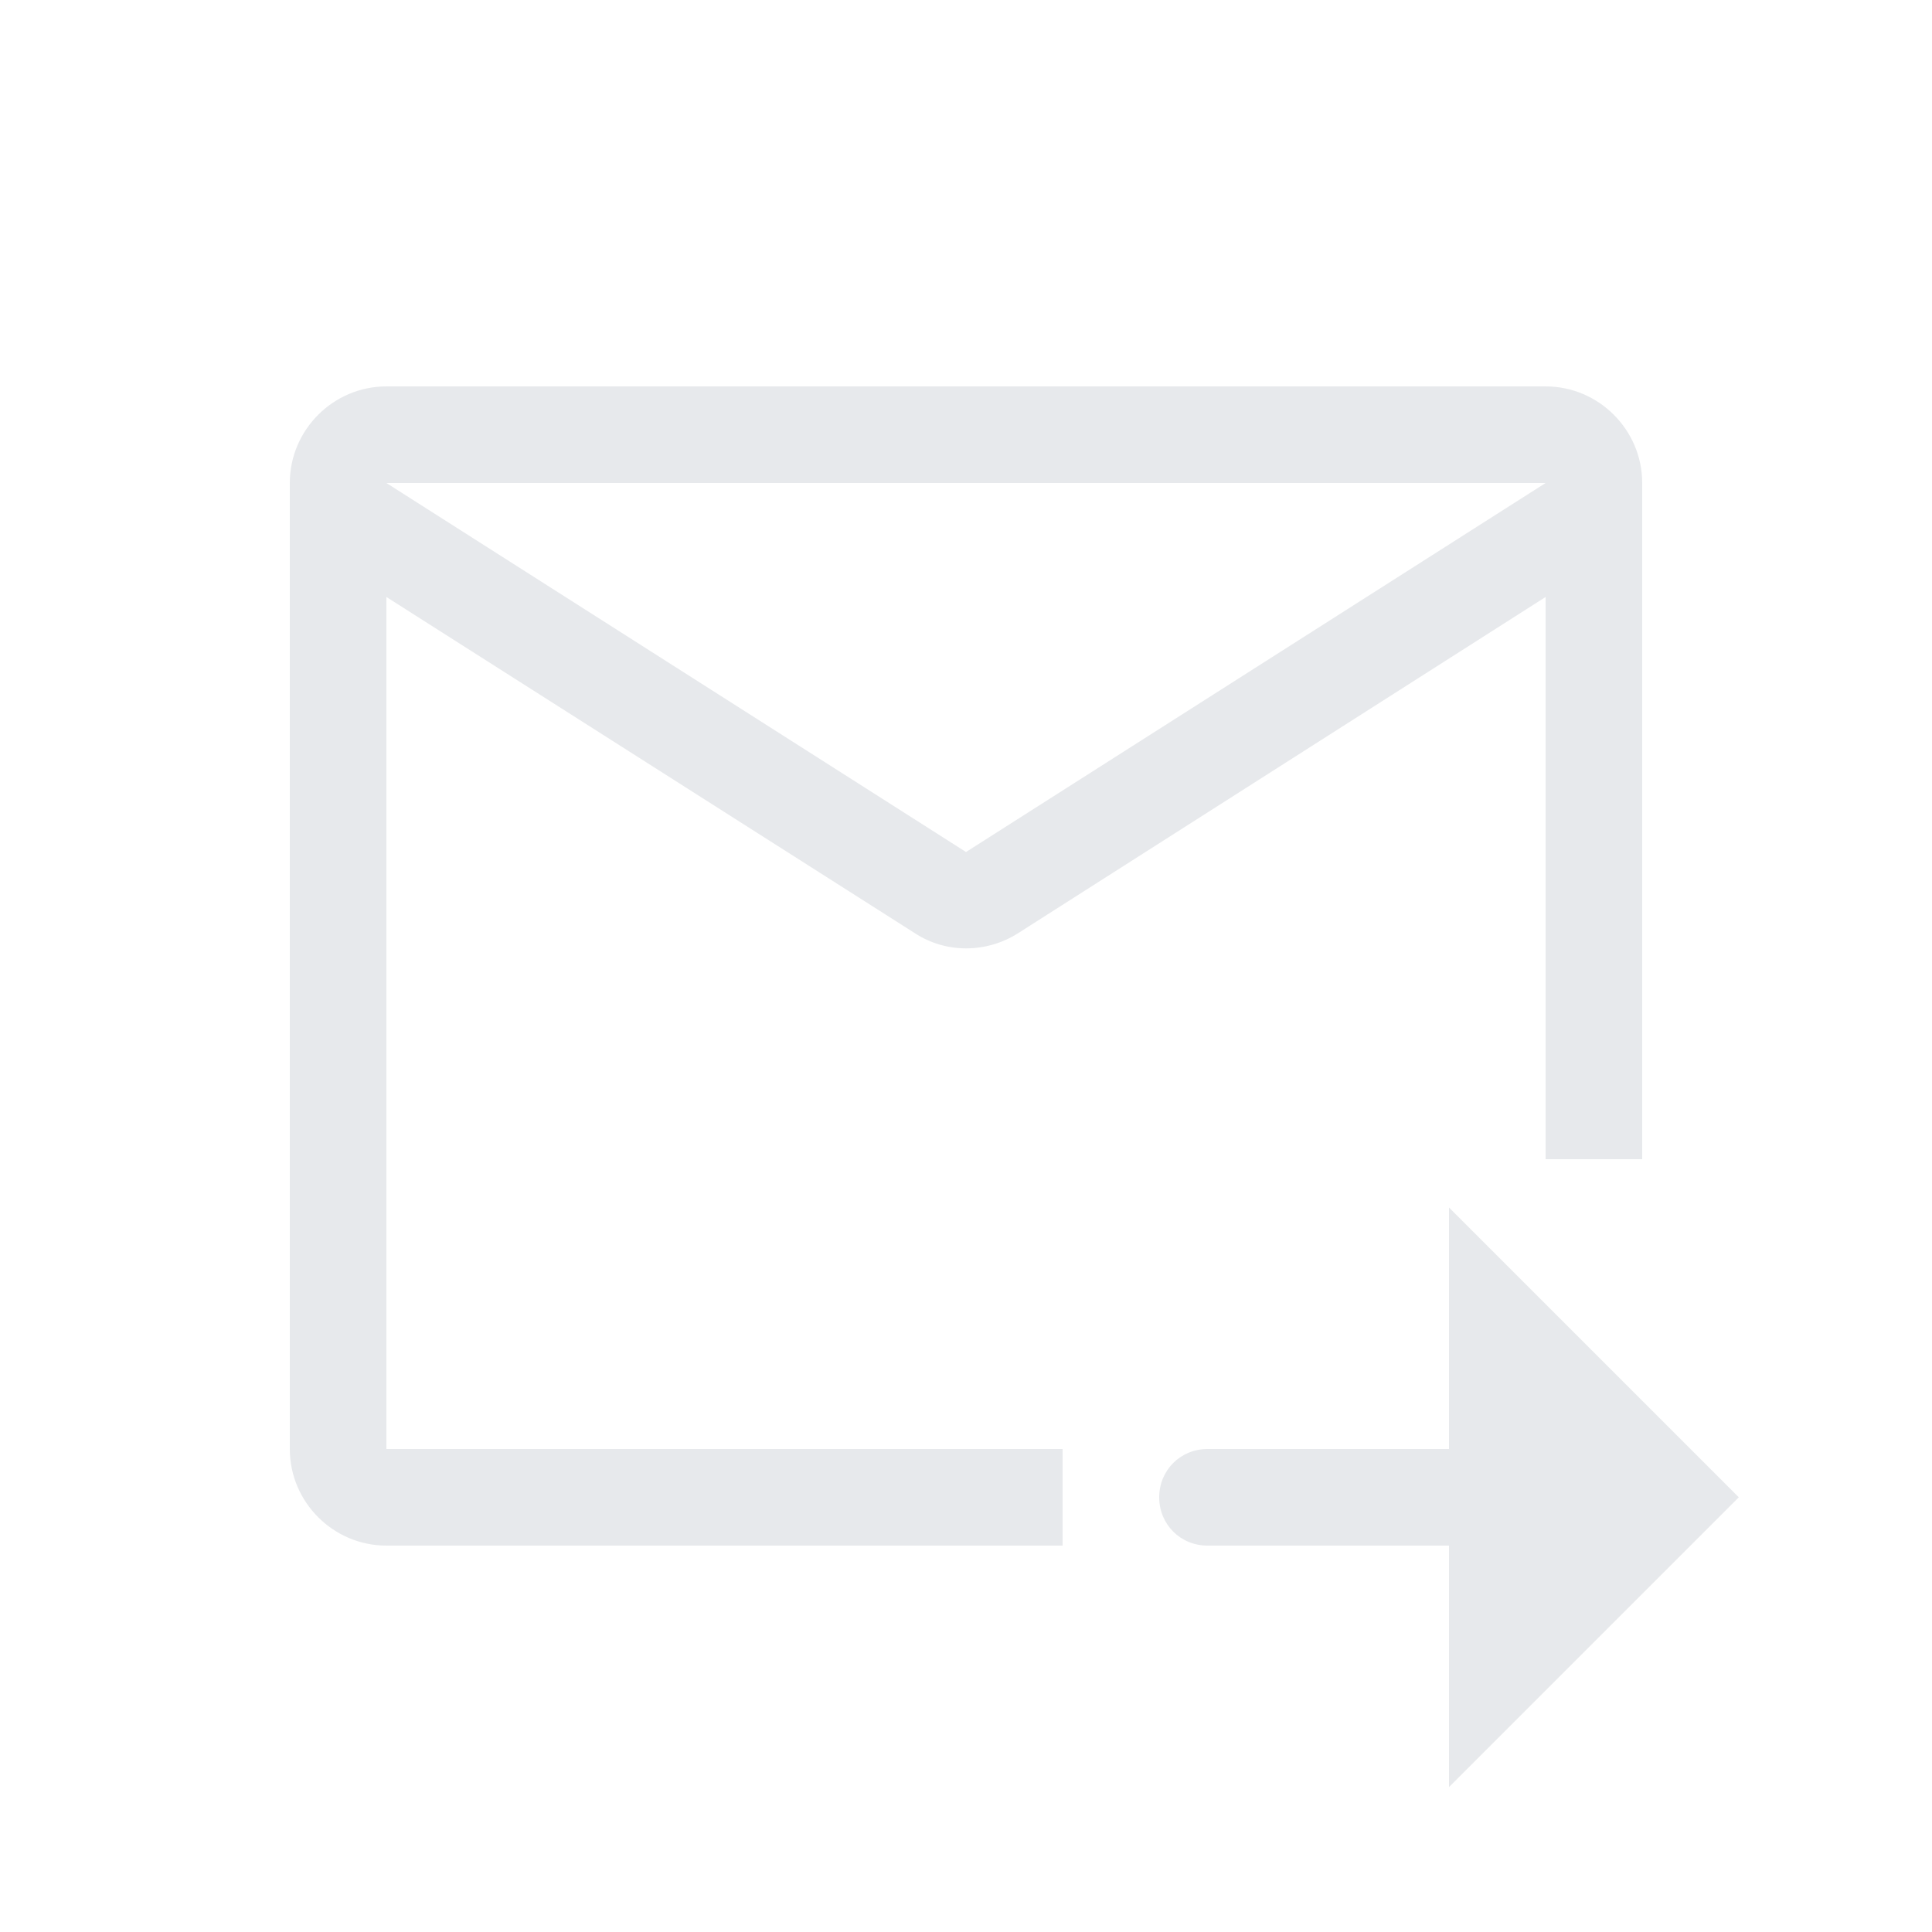 <svg fill="#E7E9EC" xmlns="http://www.w3.org/2000/svg" enable-background="new 0 0 20 20" height="20" viewBox="0 0 20 20" width="20"><g><rect fill="none" height="20" width="20"/><path d="M15,12.5l3,3l-3,3V16h-2.5c-0.28,0-0.5-0.22-0.5-0.5v0c0-0.28,0.22-0.5,0.5-0.5H15V12.5z M11,16H4c-0.55,0-1-0.45-1-1V5 c0-0.55,0.45-1,1-1h12c0.55,0,1,0.45,1,1v7h-1V6.18l-5.46,3.48c-0.33,0.21-0.75,0.21-1.07,0L4,6.18V15h7L11,16z M4,5l6,3.82L16,5H4 z"/></g></svg>